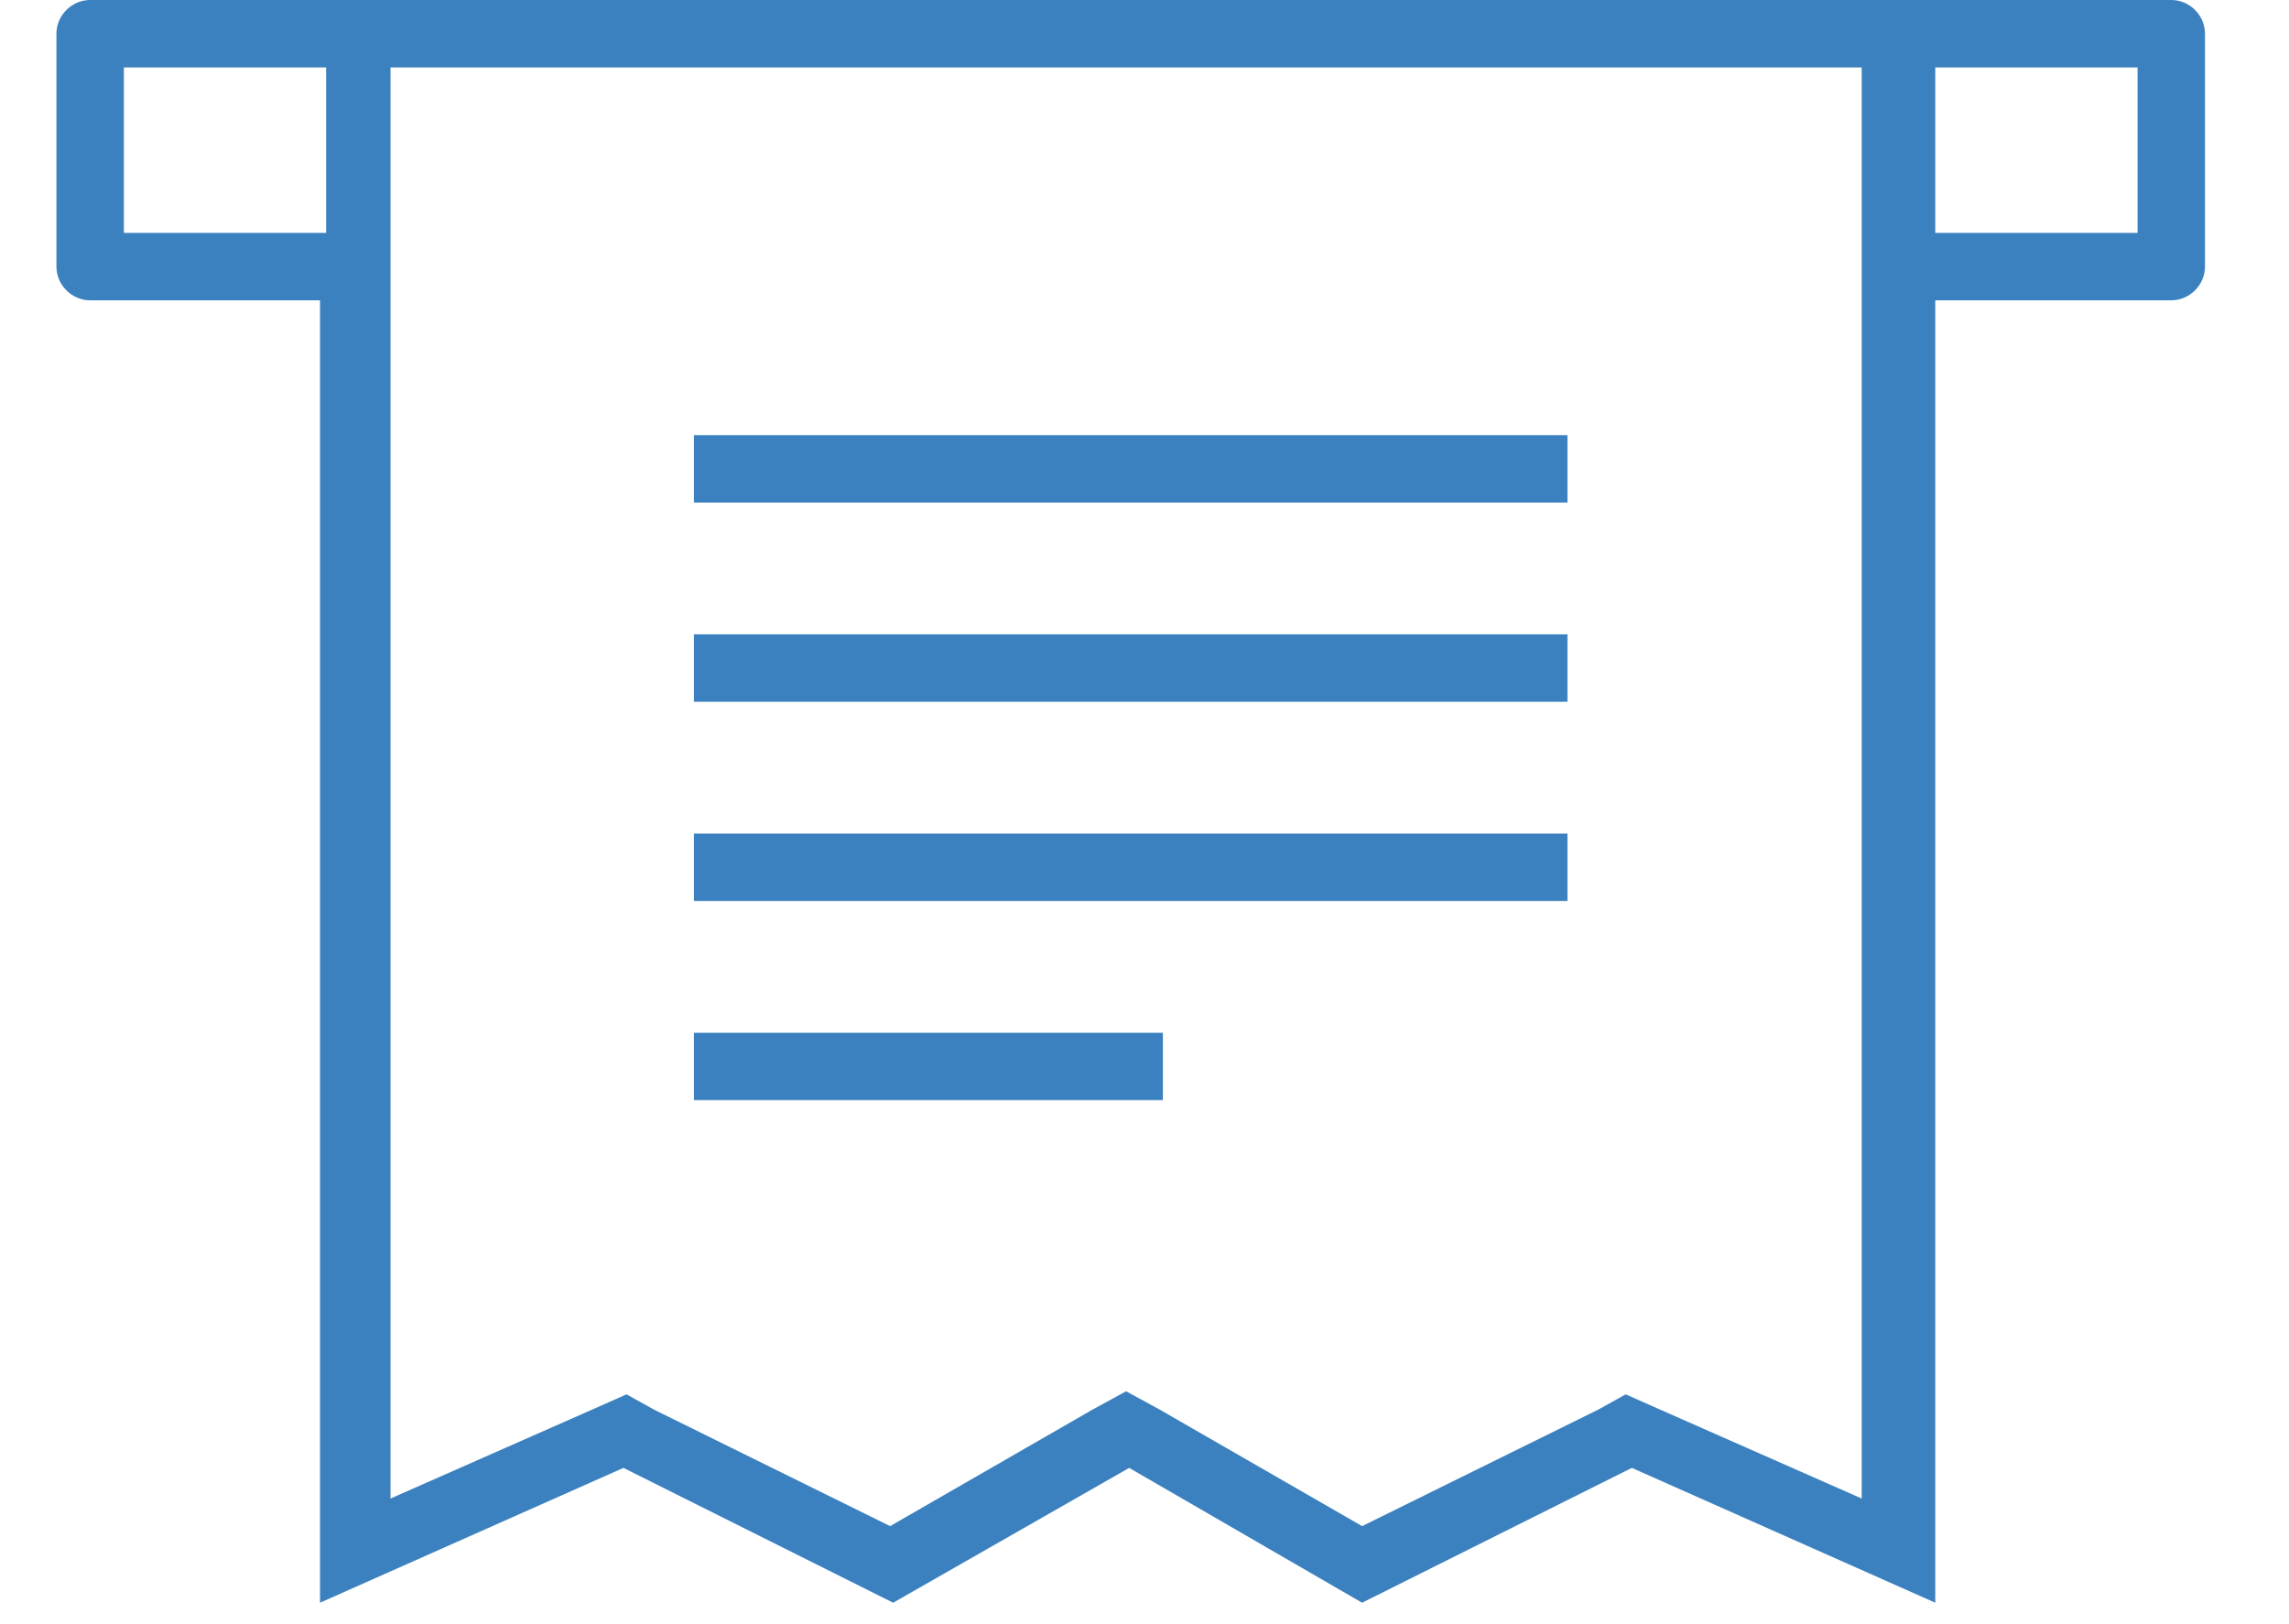 <?xml version="1.0" encoding="utf-8"?>
<!-- Generator: Adobe Illustrator 22.1.0, SVG Export Plug-In . SVG Version: 6.00 Build 0)  -->
<svg width="62" height="44" version="1.1" id="reports" xmlns="http://www.w3.org/2000/svg" xmlns:xlink="http://www.w3.org/1999/xlink" x="0px" y="0px"
	 viewBox="0 0 71 53" style="enable-background:new 0 0 71 53;" xml:space="preserve">
<style type="text/css">
	.st0{fill-rule:evenodd;clip-rule:evenodd;fill:#3c81bf;}
</style>
<path class="st0" d="M69,9.8h-7.7v42.5l-9.9-4.4l-8.8,4.4L35,47.9l-7.7,4.4l-8.8-4.4l-9.9,4.4V9.8H1.1C0.5,9.8,0,9.3,0,8.7V1.1
	C0,0.5,0.5,0,1.1,0h7.7h52.5H69c0.6,0,1.1,0.5,1.1,1.1v7.6C70.1,9.3,69.6,9.8,69,9.8z M8.8,2.2H2.2v5.4h6.6V2.2z M59.1,2.2H10.9
	v46.7l6.8-3l0.9-0.4l0.9,0.5l7.7,3.8l6.6-3.8l1.1-0.6l1.1,0.6l6.6,3.8l7.7-3.8l0.9-0.5l0.9,0.4l6.8,3V2.2z M67.9,2.2h-6.6v5.4h6.6
	V2.2z M20.8,27.2h28.5v2.2H20.8V27.2z M20.8,20.7h28.5v2.2H20.8V20.7z M20.8,14.2h28.5v2.2H20.8V14.2z M36.1,35.9H20.8v-2.2h15.3
	V35.9z"/>
</svg>

